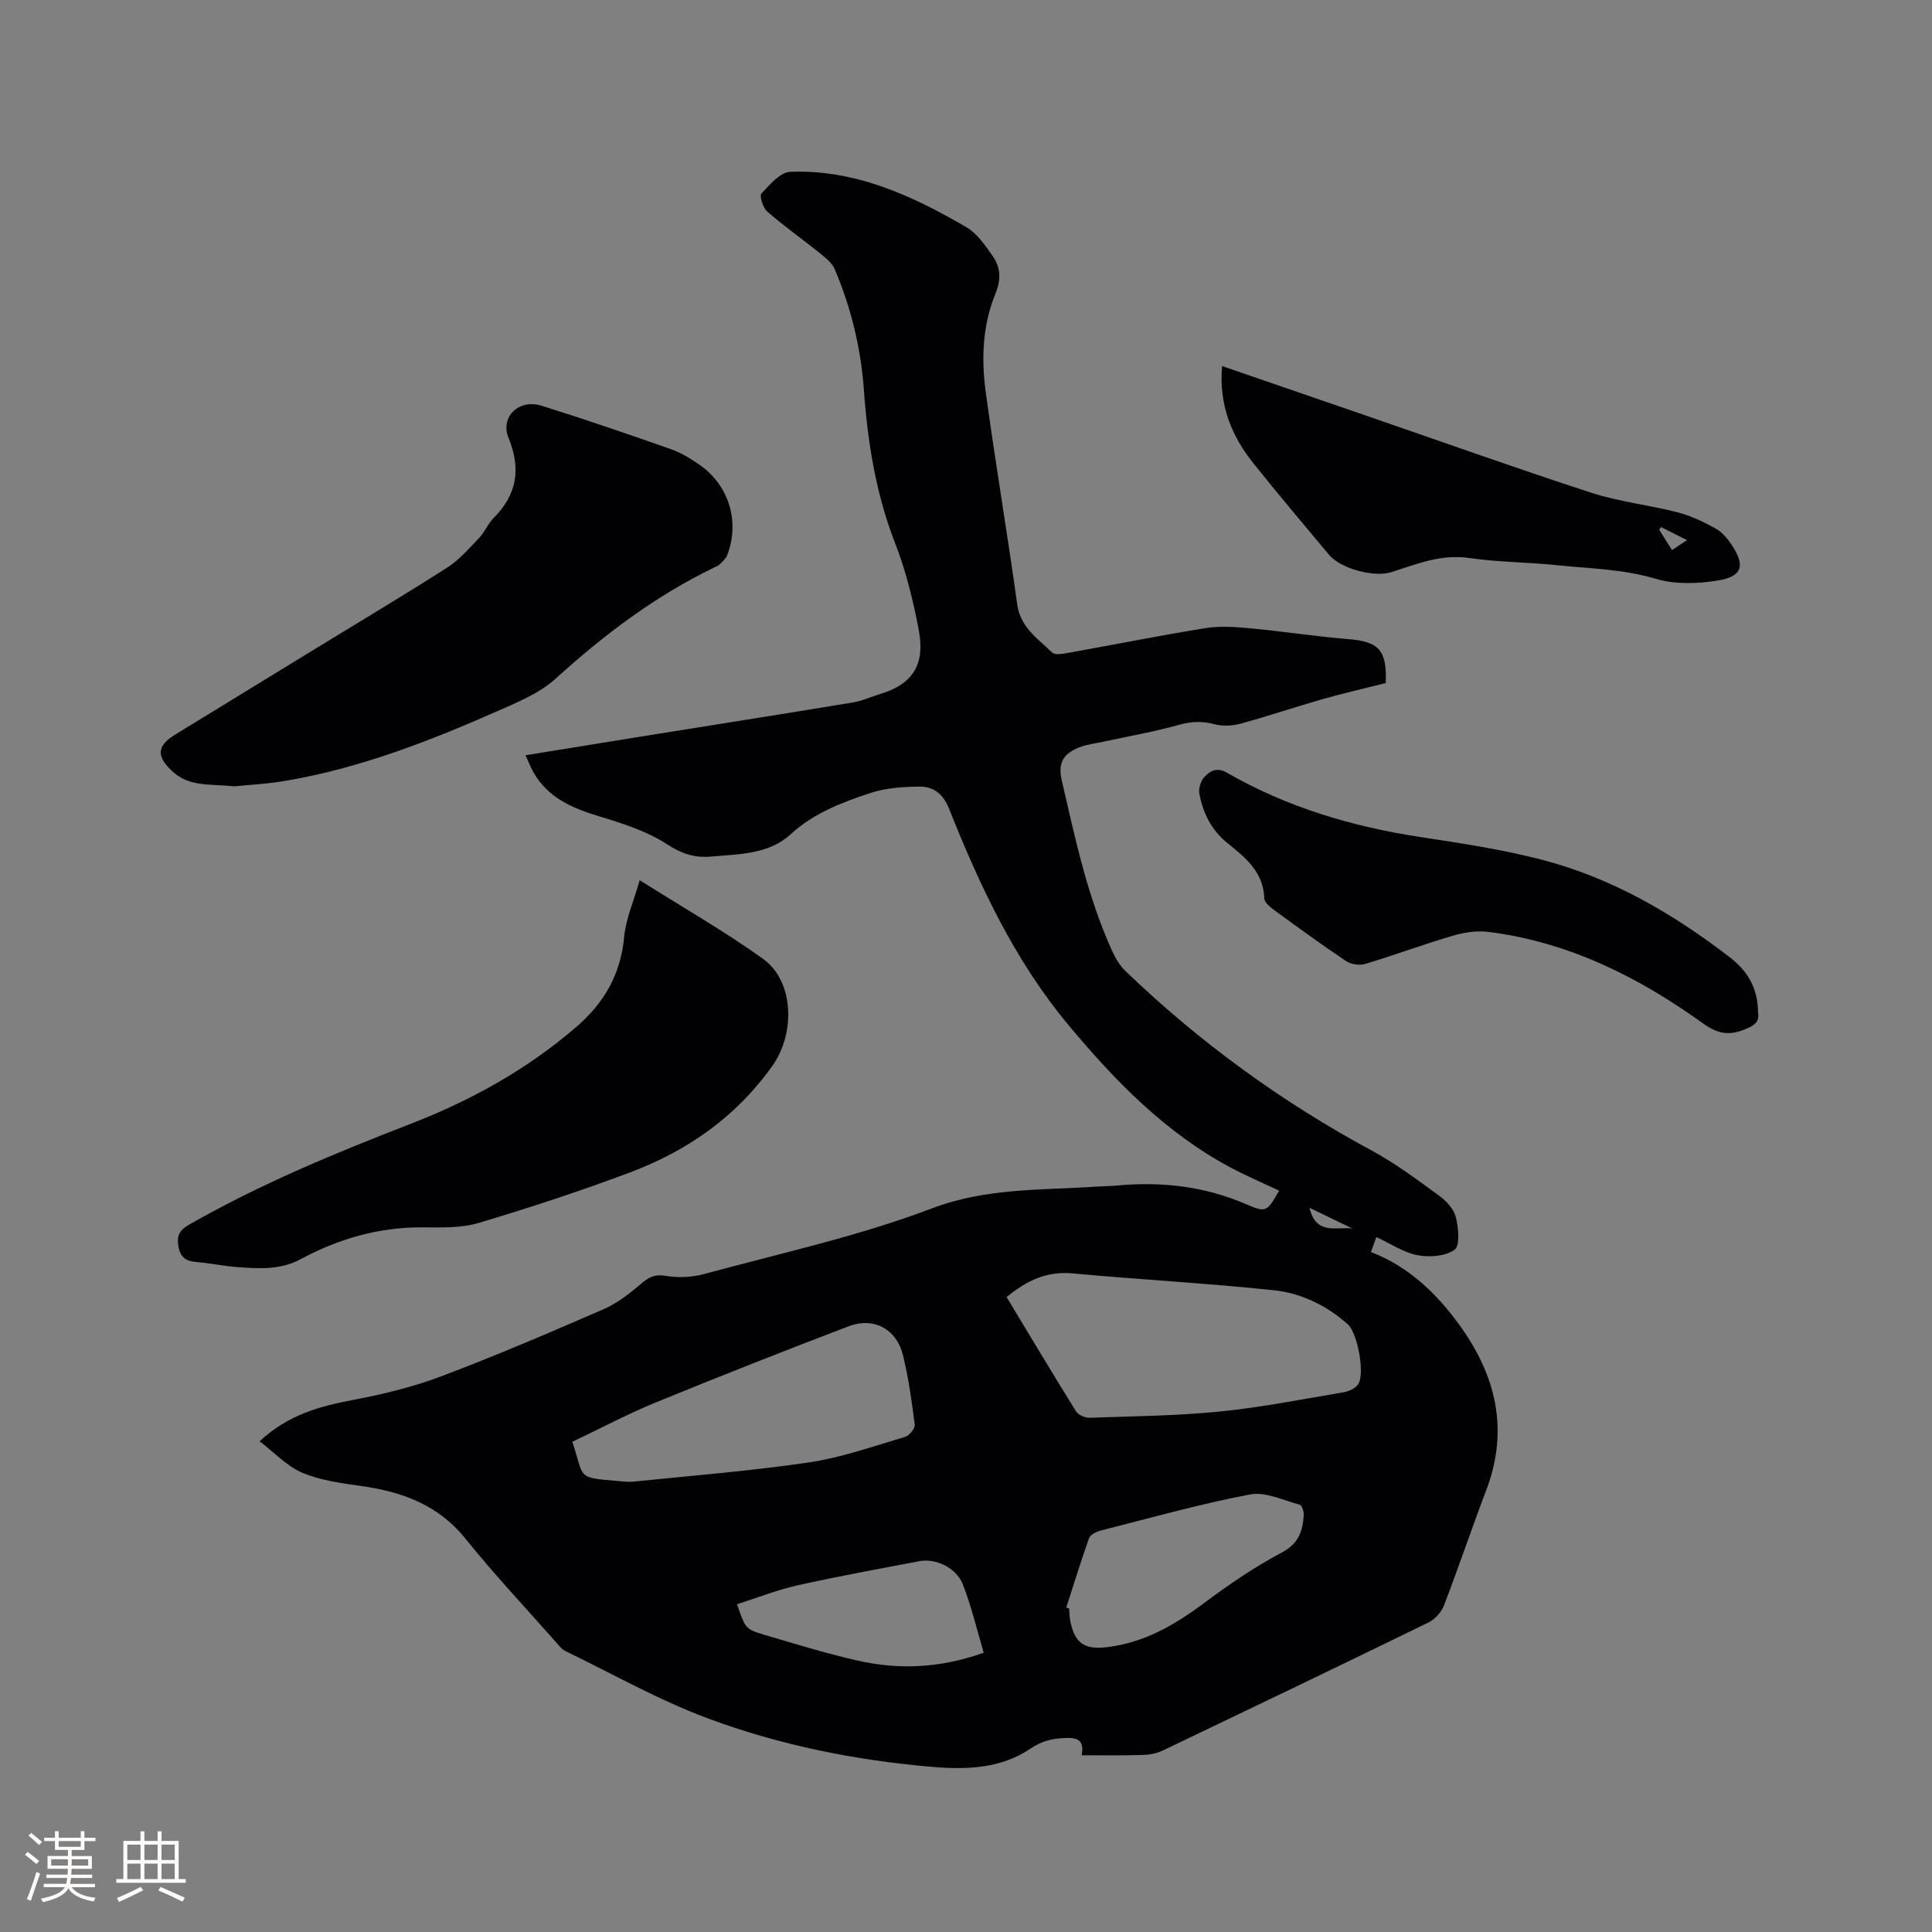 <svg enable-background="new 0 0 400 400" viewBox="0 0 400 400" xmlns="http://www.w3.org/2000/svg"><rect x="0" y="0" width="400" height="400" fill="#808080" stroke="none"/><g fill="#010103"><path d="m223.95 363.41c.63-3.37-1.1-3.69-3.63-3.57-2.59.12-4.75.68-7.01 2.21-6.1 4.14-13.22 4.36-20.23 3.77-15.9-1.35-31.53-4.48-46.45-10.02-10.18-3.78-19.74-9.21-29.55-13.96-.81-.39-1.44-1.24-2.06-1.95-6.25-7.07-12.73-13.96-18.64-21.31-5.62-7-13.03-9.69-21.47-10.9-4.16-.59-8.48-1.15-12.29-2.75-3.23-1.36-5.83-4.22-8.87-6.53 5.95-5.52 12.48-7.26 19.36-8.56 6.2-1.17 12.43-2.69 18.33-4.92 11.28-4.26 22.38-9.02 33.45-13.83 2.82-1.23 5.4-3.2 7.75-5.23 1.65-1.43 2.93-2.1 5.27-1.7 2.58.44 5.47.28 8.01-.42 15.73-4.28 31.78-7.77 46.95-13.53 11.4-4.33 22.78-3.76 34.28-4.54 1.37-.09 2.75-.09 4.12-.22 9.21-.85 18.1.14 26.7 3.86 4.23 1.83 4.36 1.55 6.86-2.79-3.31-1.57-6.67-3-9.89-4.71-13.56-7.2-24.01-17.94-33.72-29.58-11.16-13.38-18.39-28.89-24.76-44.87-1.23-3.07-3.27-4.53-6.12-4.5-3.44.04-7.04.28-10.26 1.36-5.87 1.96-11.63 4.13-16.44 8.55-4.51 4.14-10.73 4.07-16.53 4.58-3.33.29-6.04-.62-9.05-2.58-4.15-2.7-9.14-4.29-13.95-5.74-5.55-1.68-10.58-3.79-13.62-9.06-.56-.97-.96-2.04-1.69-3.6 8.37-1.36 16.28-2.65 24.19-3.92 14.52-2.33 29.06-4.61 43.57-7.01 1.96-.32 3.83-1.2 5.75-1.78 7.85-2.37 9.04-7.4 7.88-13.39-1.16-6.01-2.62-12.05-4.84-17.74-4.03-10.31-5.71-20.99-6.5-31.9-.63-8.63-2.65-16.95-6.03-24.9-.56-1.32-1.93-2.38-3.11-3.34-3.59-2.89-7.38-5.56-10.85-8.58-.89-.78-1.67-3.24-1.21-3.74 1.7-1.84 3.89-4.42 5.99-4.5 13.4-.51 25.16 4.9 36.41 11.45 2.25 1.31 3.94 3.8 5.49 6.02 1.63 2.34 1.77 4.83.56 7.75-2.68 6.5-2.95 13.48-2.02 20.34 2 14.69 4.49 29.31 6.52 43.99.66 4.8 4.29 7.1 7.24 9.98.62.61 2.4.23 3.6.02 9.38-1.68 18.73-3.56 28.14-5.07 3.04-.49 6.24-.25 9.33.04 6.72.63 13.39 1.67 20.12 2.22 6.43.52 8.15 2.21 7.87 9.11-4.26 1.08-8.67 2.08-13.01 3.31-5.69 1.62-11.3 3.53-17.01 5.09-1.7.47-3.73.58-5.41.13-2.56-.69-4.82-.6-7.39.12-5.17 1.45-10.49 2.37-15.74 3.51-1.65.36-3.37.54-4.92 1.16-3.49 1.4-4.4 3.39-3.56 6.99 2.77 11.96 5.3 24 10.44 35.25.68 1.49 1.6 3 2.77 4.12 15.3 14.7 32.29 27.06 50.98 37.14 4.9 2.65 9.42 6.05 13.95 9.35 1.47 1.07 3.01 2.75 3.42 4.42.54 2.19.89 5.88-.27 6.73-1.89 1.37-5.2 1.61-7.68 1.13-2.91-.56-5.57-2.39-8.51-3.75-.39 1.08-.7 1.94-1.12 3.1 7.71 2.98 13.42 8.4 18.17 14.9 7.67 10.49 10.5 21.79 5.7 34.41-3.01 7.91-5.71 15.95-8.75 23.85-.54 1.39-1.84 2.87-3.18 3.52-18.27 8.92-36.6 17.71-54.94 26.48-1.2.57-2.61.91-3.94.95-4.25.16-8.48.08-12.95.08zm-15.55-94.87c4.82 7.98 9.53 15.88 14.39 23.68.47.75 1.87 1.34 2.82 1.31 8.99-.31 18.01-.4 26.95-1.29 8.6-.86 17.11-2.55 25.64-3.99 1.07-.18 2.36-.78 2.96-1.61 1.5-2.05-.07-10.62-2.09-12.43-4.39-3.94-9.66-6.48-15.35-7.08-13.87-1.47-27.81-2.2-41.7-3.49-5.28-.48-9.42 1.46-13.62 4.9zm-89.91 29.97c2.54 7.54.71 7.39 9.26 8.1 1.16.1 2.34.26 3.49.14 12.1-1.25 24.25-2.2 36.28-3.98 6.75-1 13.31-3.35 19.89-5.28.87-.26 2.07-1.75 1.98-2.52-.61-4.83-1.28-9.67-2.44-14.39-1.33-5.43-6.06-7.97-11.27-5.98-13.35 5.09-26.64 10.33-39.86 15.74-5.86 2.4-11.47 5.38-17.33 8.17zm102.27 34.31c.2.07.4.14.59.2.07.84.07 1.7.23 2.53.92 4.68 2.94 6.04 7.59 5.48 7.62-.91 13.92-4.51 19.96-9.02 5.16-3.84 10.51-7.54 16.18-10.53 3.56-1.87 4.42-4.47 4.62-7.83.04-.72-.39-2-.84-2.12-3.42-.91-7.11-2.73-10.31-2.12-10.37 1.98-20.57 4.85-30.82 7.46-.92.24-2.21.84-2.48 1.58-1.69 4.74-3.17 9.57-4.72 14.37zm-17.09 9.36c-1.45-4.86-2.55-9.68-4.36-14.23-1.36-3.41-5.65-5.36-8.93-4.73-8.42 1.6-16.87 3.13-25.23 5-4.26.95-8.37 2.59-12.55 3.92 1.73 5.04 1.69 5.15 5.69 6.34 6.29 1.86 12.57 3.78 18.96 5.26 8.5 1.96 17.01 1.77 26.42-1.56zm67.45-92.12c1.35 5.78 5.61 3.87 8.87 4.29-2.79-1.35-5.57-2.7-8.87-4.29z"/><path d="m48.56 162.8c-5.1-.54-9.35.2-12.91-3.14-3.23-3.03-3.3-5.16.63-7.58 9.84-6.04 19.69-12.05 29.53-18.08 8.94-5.47 17.95-10.84 26.78-16.49 2.5-1.6 4.53-3.97 6.62-6.15 1.16-1.21 1.8-2.92 2.98-4.1 4.85-4.86 5.72-10.16 3.1-16.59-1.79-4.4 2.18-8.13 6.84-6.67 8.97 2.82 17.88 5.86 26.76 8.99 2.16.76 4.21 2.02 6.09 3.35 6.01 4.26 8.23 11.8 5.56 18.64-.28.72-.98 1.3-1.55 1.87-.29.29-.72.45-1.1.63-12.22 5.9-22.87 13.96-32.89 23.06-3.19 2.89-7.5 4.7-11.54 6.48-14.25 6.3-28.73 11.97-44.18 14.61-3.85.68-7.78.86-10.72 1.17z"/><path d="m132.44 182.24c8.97 5.66 17.53 10.55 25.51 16.26 6.52 4.66 6.71 15.5 1.97 22.16-7.55 10.62-17.65 17.64-29.57 22.11-10.29 3.85-20.74 7.3-31.27 10.43-3.65 1.09-7.75.93-11.65.91-9.02-.04-17.35 2.36-25.2 6.6-4.17 2.25-8.61 1.95-13.05 1.63-2.85-.2-5.67-.83-8.52-1.05-2.22-.17-3.34-1-3.73-3.33-.38-2.28.35-3.34 2.3-4.45 14.67-8.38 30.22-14.8 45.93-20.89 12.44-4.82 23.94-11.21 34.11-19.96 5.85-5.03 9.27-11 9.97-18.79.35-3.69 1.96-7.26 3.2-11.63z"/><path d="m363.98 209.62c.39 1.97-.85 2.79-2.97 3.6-3.31 1.27-5.58.71-8.54-1.42-13.29-9.55-27.72-16.75-44.21-18.85-2.42-.31-5.08.08-7.44.77-6.09 1.78-12.05 4.01-18.13 5.84-1.18.36-2.95.12-3.97-.56-5.11-3.42-10.07-7.04-15.04-10.67-.8-.59-1.89-1.52-1.92-2.32-.15-5.48-3.97-8.51-7.64-11.47-3.37-2.72-5.05-6.22-5.81-10.24-.2-1.06.29-2.62 1.03-3.42 1.18-1.26 2.57-2.12 4.7-.89 12.46 7.17 25.98 11.17 40.14 13.33 8.36 1.27 16.77 2.54 24.93 4.65 14.45 3.73 27.18 11.11 38.95 20.17 3.64 2.77 5.91 6.33 5.92 11.48z"/><path d="m253.02 75.79c10.2 3.51 19.88 6.84 29.55 10.17 15.6 5.37 31.14 10.93 46.83 16.04 5.8 1.89 11.98 2.54 17.91 4.07 2.72.7 5.35 1.96 7.83 3.31 1.33.72 2.45 2.04 3.32 3.33 2.94 4.36 2.32 6.65-2.82 7.48-4.17.68-8.84.84-12.82-.35-6.82-2.04-13.76-2.12-20.66-2.84-6-.62-12.08-.61-18.04-1.48-5.79-.84-10.82 1.27-16.02 2.93-3.61 1.15-10.52-.69-12.96-3.61-5.23-6.26-10.5-12.49-15.59-18.86-4.57-5.69-7.22-12.11-6.53-20.19zm93.15 38.09c1.13-.74 1.94-1.28 3.11-2.05-2.02-1.01-3.7-1.86-5.37-2.7-.13.18-.26.36-.39.55.8 1.29 1.62 2.58 2.65 4.2z"/></g><path d="m5.17 384 .55-.58c.85.61 1.65 1.24 2.4 1.87l-.59.64c-.83-.73-1.62-1.38-2.36-1.93m1.22 9.53-.82-.34c.71-1.76 1.37-3.64 1.98-5.63.24.13.5.25.76.36-.6 1.67-1.24 3.54-1.92 5.61m-.5-13.5.57-.54c.56.44 1.31 1.06 2.26 1.87l-.64.64c-.68-.66-1.41-1.32-2.19-1.97m3.25.46h2.24v-1.36h.77v1.36h4.57v-1.36h.76v1.36h2.28v.69h-2.28v1.84h-2.64v1.26h4.18v2.64h-4.21c0 .45-.02.86-.05 1.21h4.32v.69h-4.38c-.04.34-.1.75-.19 1.22h5.15v.69h-4.82c.87 1.19 2.51 1.92 4.93 2.19-.17.31-.3.57-.37.76-2.77-.49-4.52-1.41-5.26-2.76-.56 1.26-2.3 2.23-5.24 2.9-.12-.24-.26-.48-.43-.72 2.73-.55 4.38-1.34 4.96-2.38h-4.38v-.69h4.65c.1-.38.17-.79.21-1.22h-4.32v-.69h4.4c.03-.34.05-.75.05-1.21h-4.2v-2.64h4.23v-1.26h-2.69v-1.84h-2.24zm1.46 4.46v1.29h3.45c.01-.4.02-.57.01-.53v-.32-.45h-3.46zm1.55-2.59h4.57v-1.19h-4.57zm6.11 2.59h-3.42v.77c-.01.19-.01.37-.02.53h3.44z" fill="#fcfbfa"/><path d="m32.63 379.16h.82v1.98h3.54v7.89h1.46v.78h-14.37v-.78h1.46v-7.89h3.54v-1.98h.82v1.98h2.73zm-3.49 11.48.5.73c-1.61.82-3.28 1.63-5 2.41-.13-.27-.28-.55-.44-.82 1.75-.72 3.4-1.49 4.94-2.32m-2.78-5.55h2.73v-3.18h-2.73zm0 3.95h2.73v-3.2h-2.73zm3.54-3.95h2.73v-3.18h-2.73zm0 3.95h2.73v-3.2h-2.73zm7.89 4.68c-1.84-.92-3.51-1.7-5.02-2.32l.45-.73c1.89.8 3.57 1.55 5.04 2.23zm-1.62-11.81h-2.73v3.18h2.73zm-2.73 7.13h2.73v-3.2h-2.73z" fill="#fcfbfa"/></svg>
